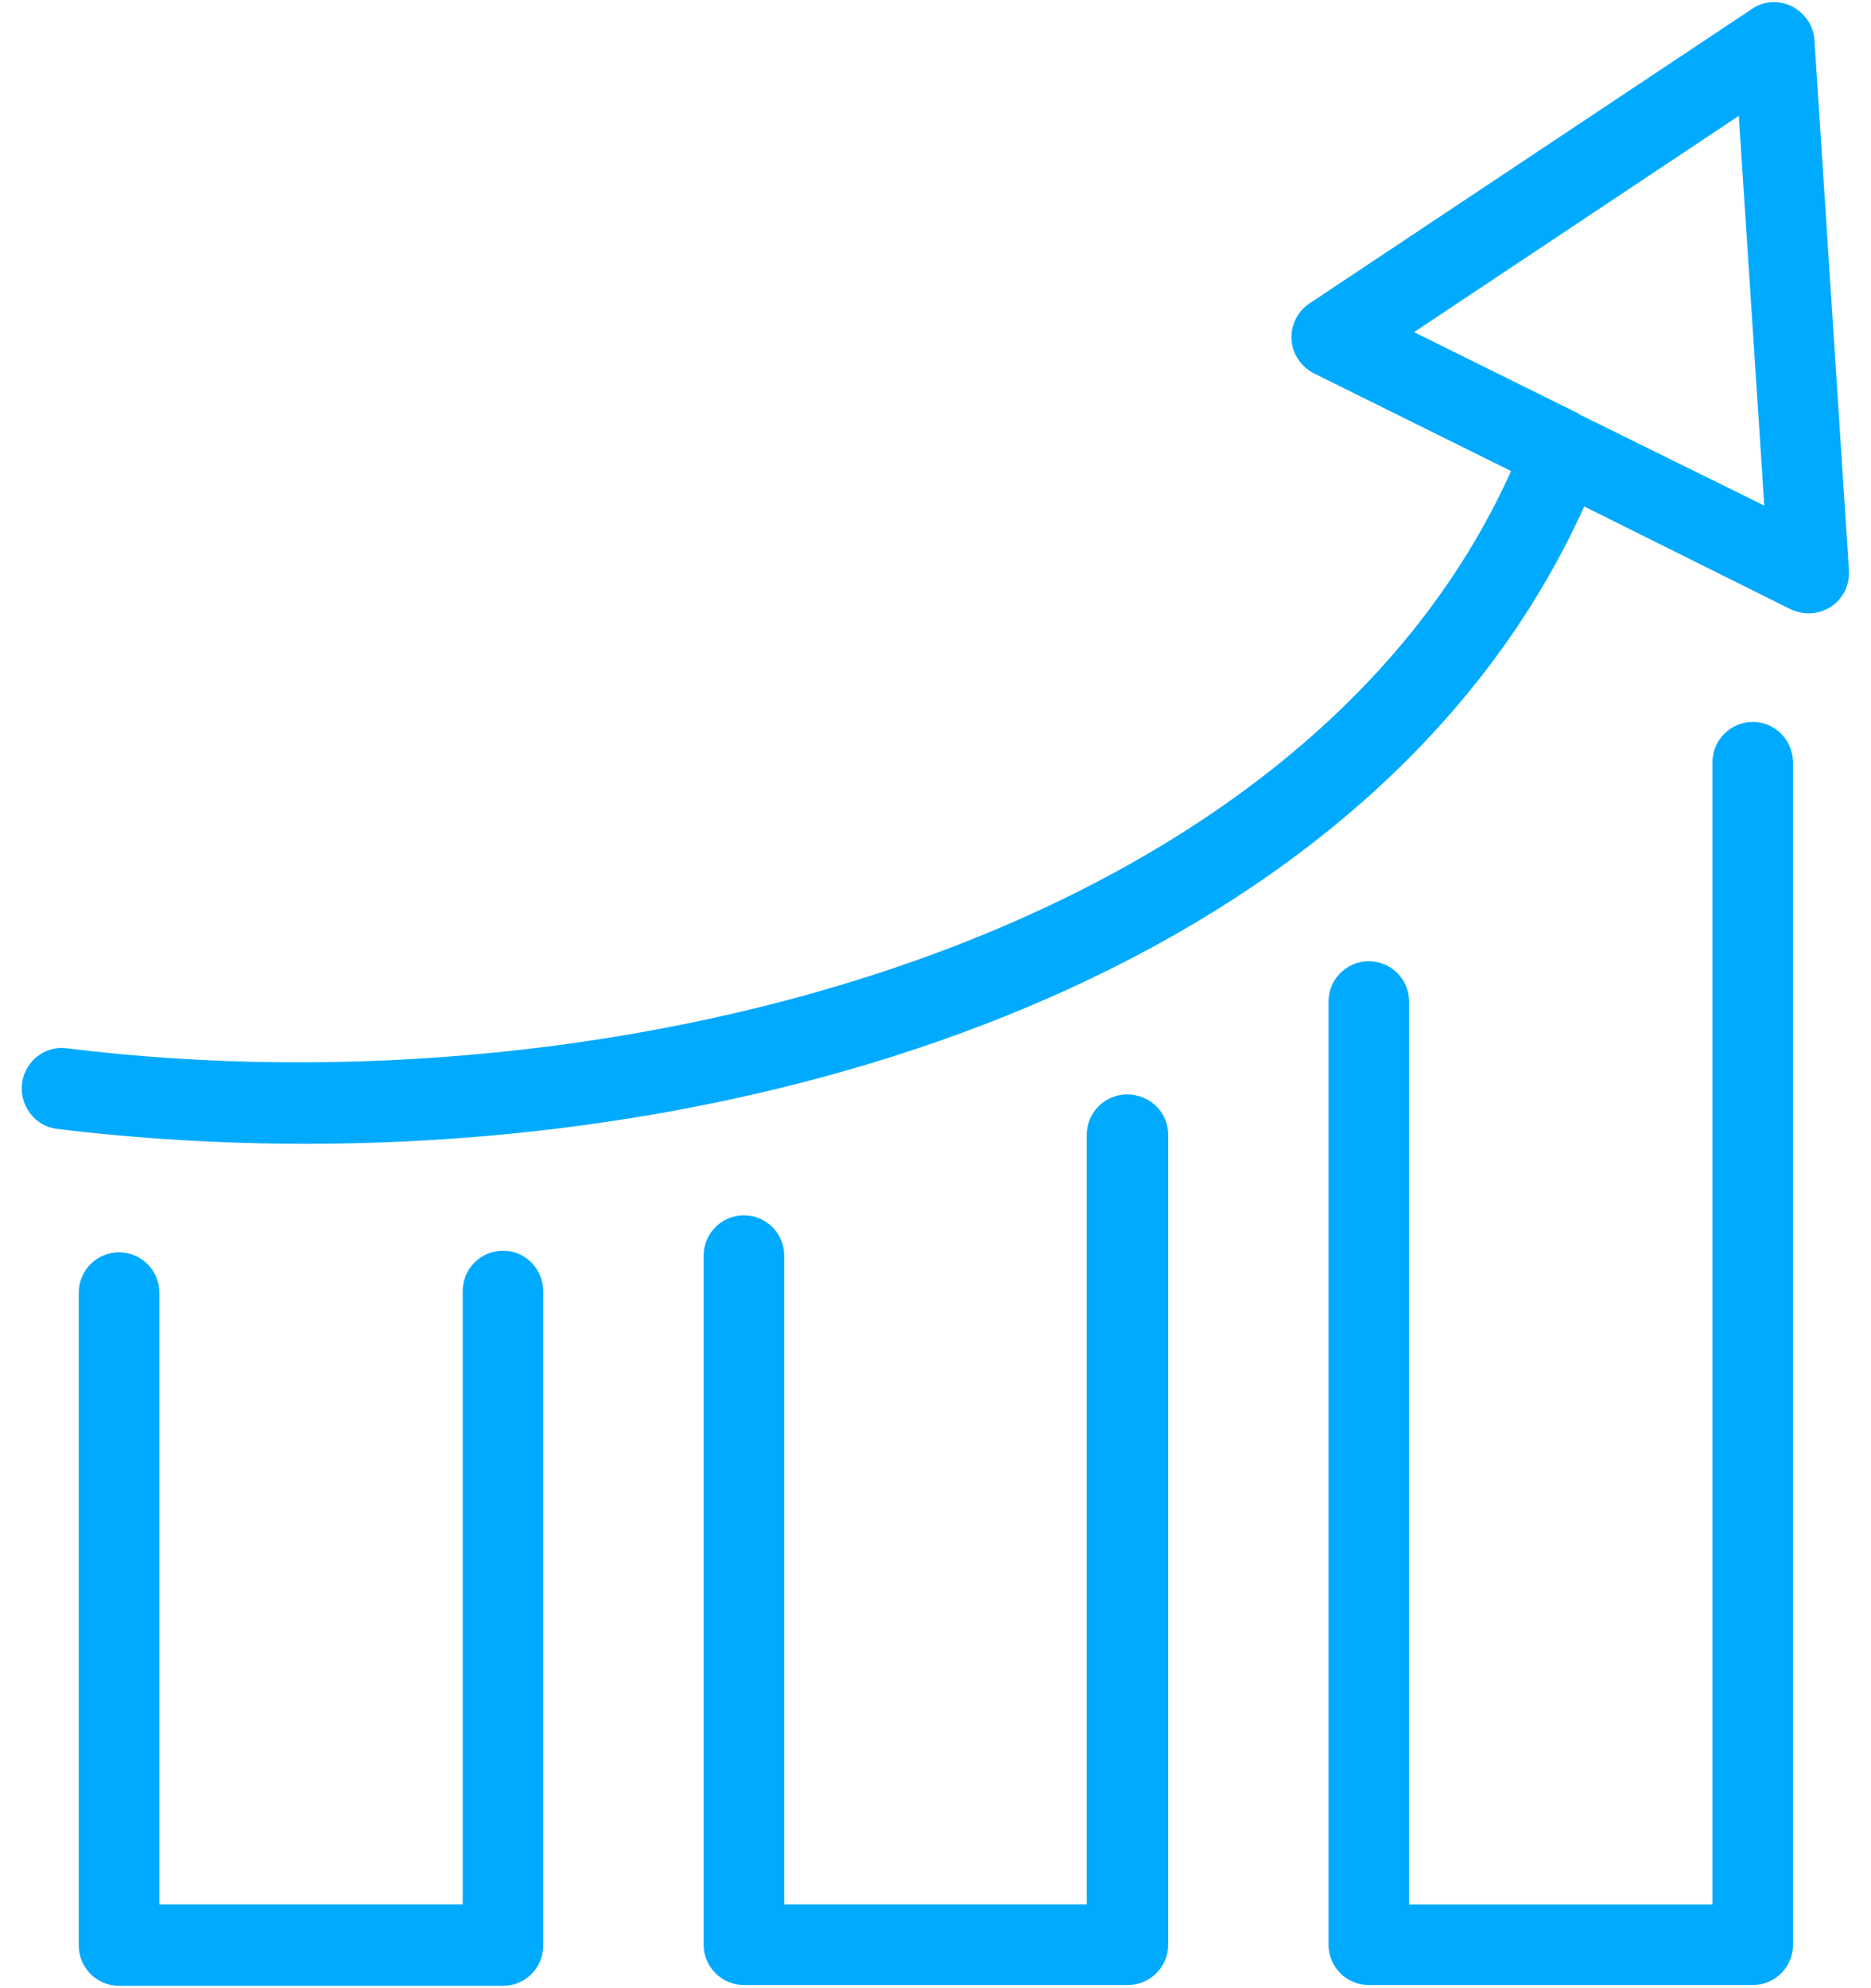 <svg width="32" height="34" viewBox="0 0 32 34" fill="none" xmlns="http://www.w3.org/2000/svg">
<g clip-path="url(#clip0_2259_1726)">
<path d="M8.603 21.388C8.223 21.388 7.914 21.697 7.914 22.077V32.567H2.725V22.105C2.725 21.725 2.415 21.416 2.036 21.416C1.656 21.416 1.347 21.725 1.347 22.105V33.27C1.347 33.65 1.656 33.96 2.036 33.96H8.603C8.983 33.96 9.292 33.65 9.292 33.27V22.091C9.292 21.697 8.983 21.388 8.603 21.388Z" fill="#00AAFF"/>
<path d="M19.276 18.716C18.897 18.716 18.587 19.025 18.587 19.405V32.567H13.412V21.472C13.412 21.092 13.103 20.783 12.723 20.783C12.344 20.783 12.034 21.092 12.034 21.472V33.256C12.034 33.636 12.344 33.946 12.723 33.946H19.29C19.67 33.946 19.98 33.636 19.98 33.256V19.405C19.98 19.025 19.67 18.716 19.276 18.716Z" fill="#00AAFF"/>
<path d="M29.978 12.346C29.598 12.346 29.289 12.655 29.289 13.035V32.568H24.1V17.127C24.1 16.747 23.79 16.438 23.411 16.438C23.031 16.438 22.722 16.747 22.722 17.127V33.257C22.722 33.636 23.031 33.946 23.411 33.946H29.978C30.358 33.946 30.667 33.636 30.667 33.257V13.049C30.667 12.655 30.358 12.346 29.978 12.346Z" fill="#00AAFF"/>
<path d="M31.033 0.688C31.019 0.435 30.864 0.224 30.653 0.111C30.428 -0.001 30.161 0.013 29.964 0.153L22.398 5.188C22.187 5.328 22.075 5.567 22.089 5.806C22.103 6.06 22.258 6.271 22.469 6.383L25.844 8.056C22.258 16.016 10.586 19.096 1.15 17.928C0.77 17.872 0.419 18.153 0.376 18.533C0.334 18.913 0.601 19.264 0.981 19.306C2.373 19.475 3.794 19.56 5.242 19.56C14.298 19.56 23.734 16.1 27.095 8.661L30.625 10.419C30.723 10.461 30.822 10.489 30.934 10.489C31.075 10.489 31.201 10.447 31.314 10.377C31.525 10.236 31.637 9.997 31.623 9.758L31.033 0.688ZM27.011 7.086C26.997 7.072 26.997 7.086 27.011 7.086C26.997 7.072 26.997 7.072 26.997 7.072L24.184 5.68L29.739 1.981L30.175 8.647L27.011 7.086Z" fill="#00AAFF"/>
</g>
<defs>
<clipPath id="clip0_2259_1726">
<rect width="32" height="34" fill="white"/>
</clipPath>
</defs>
</svg>
